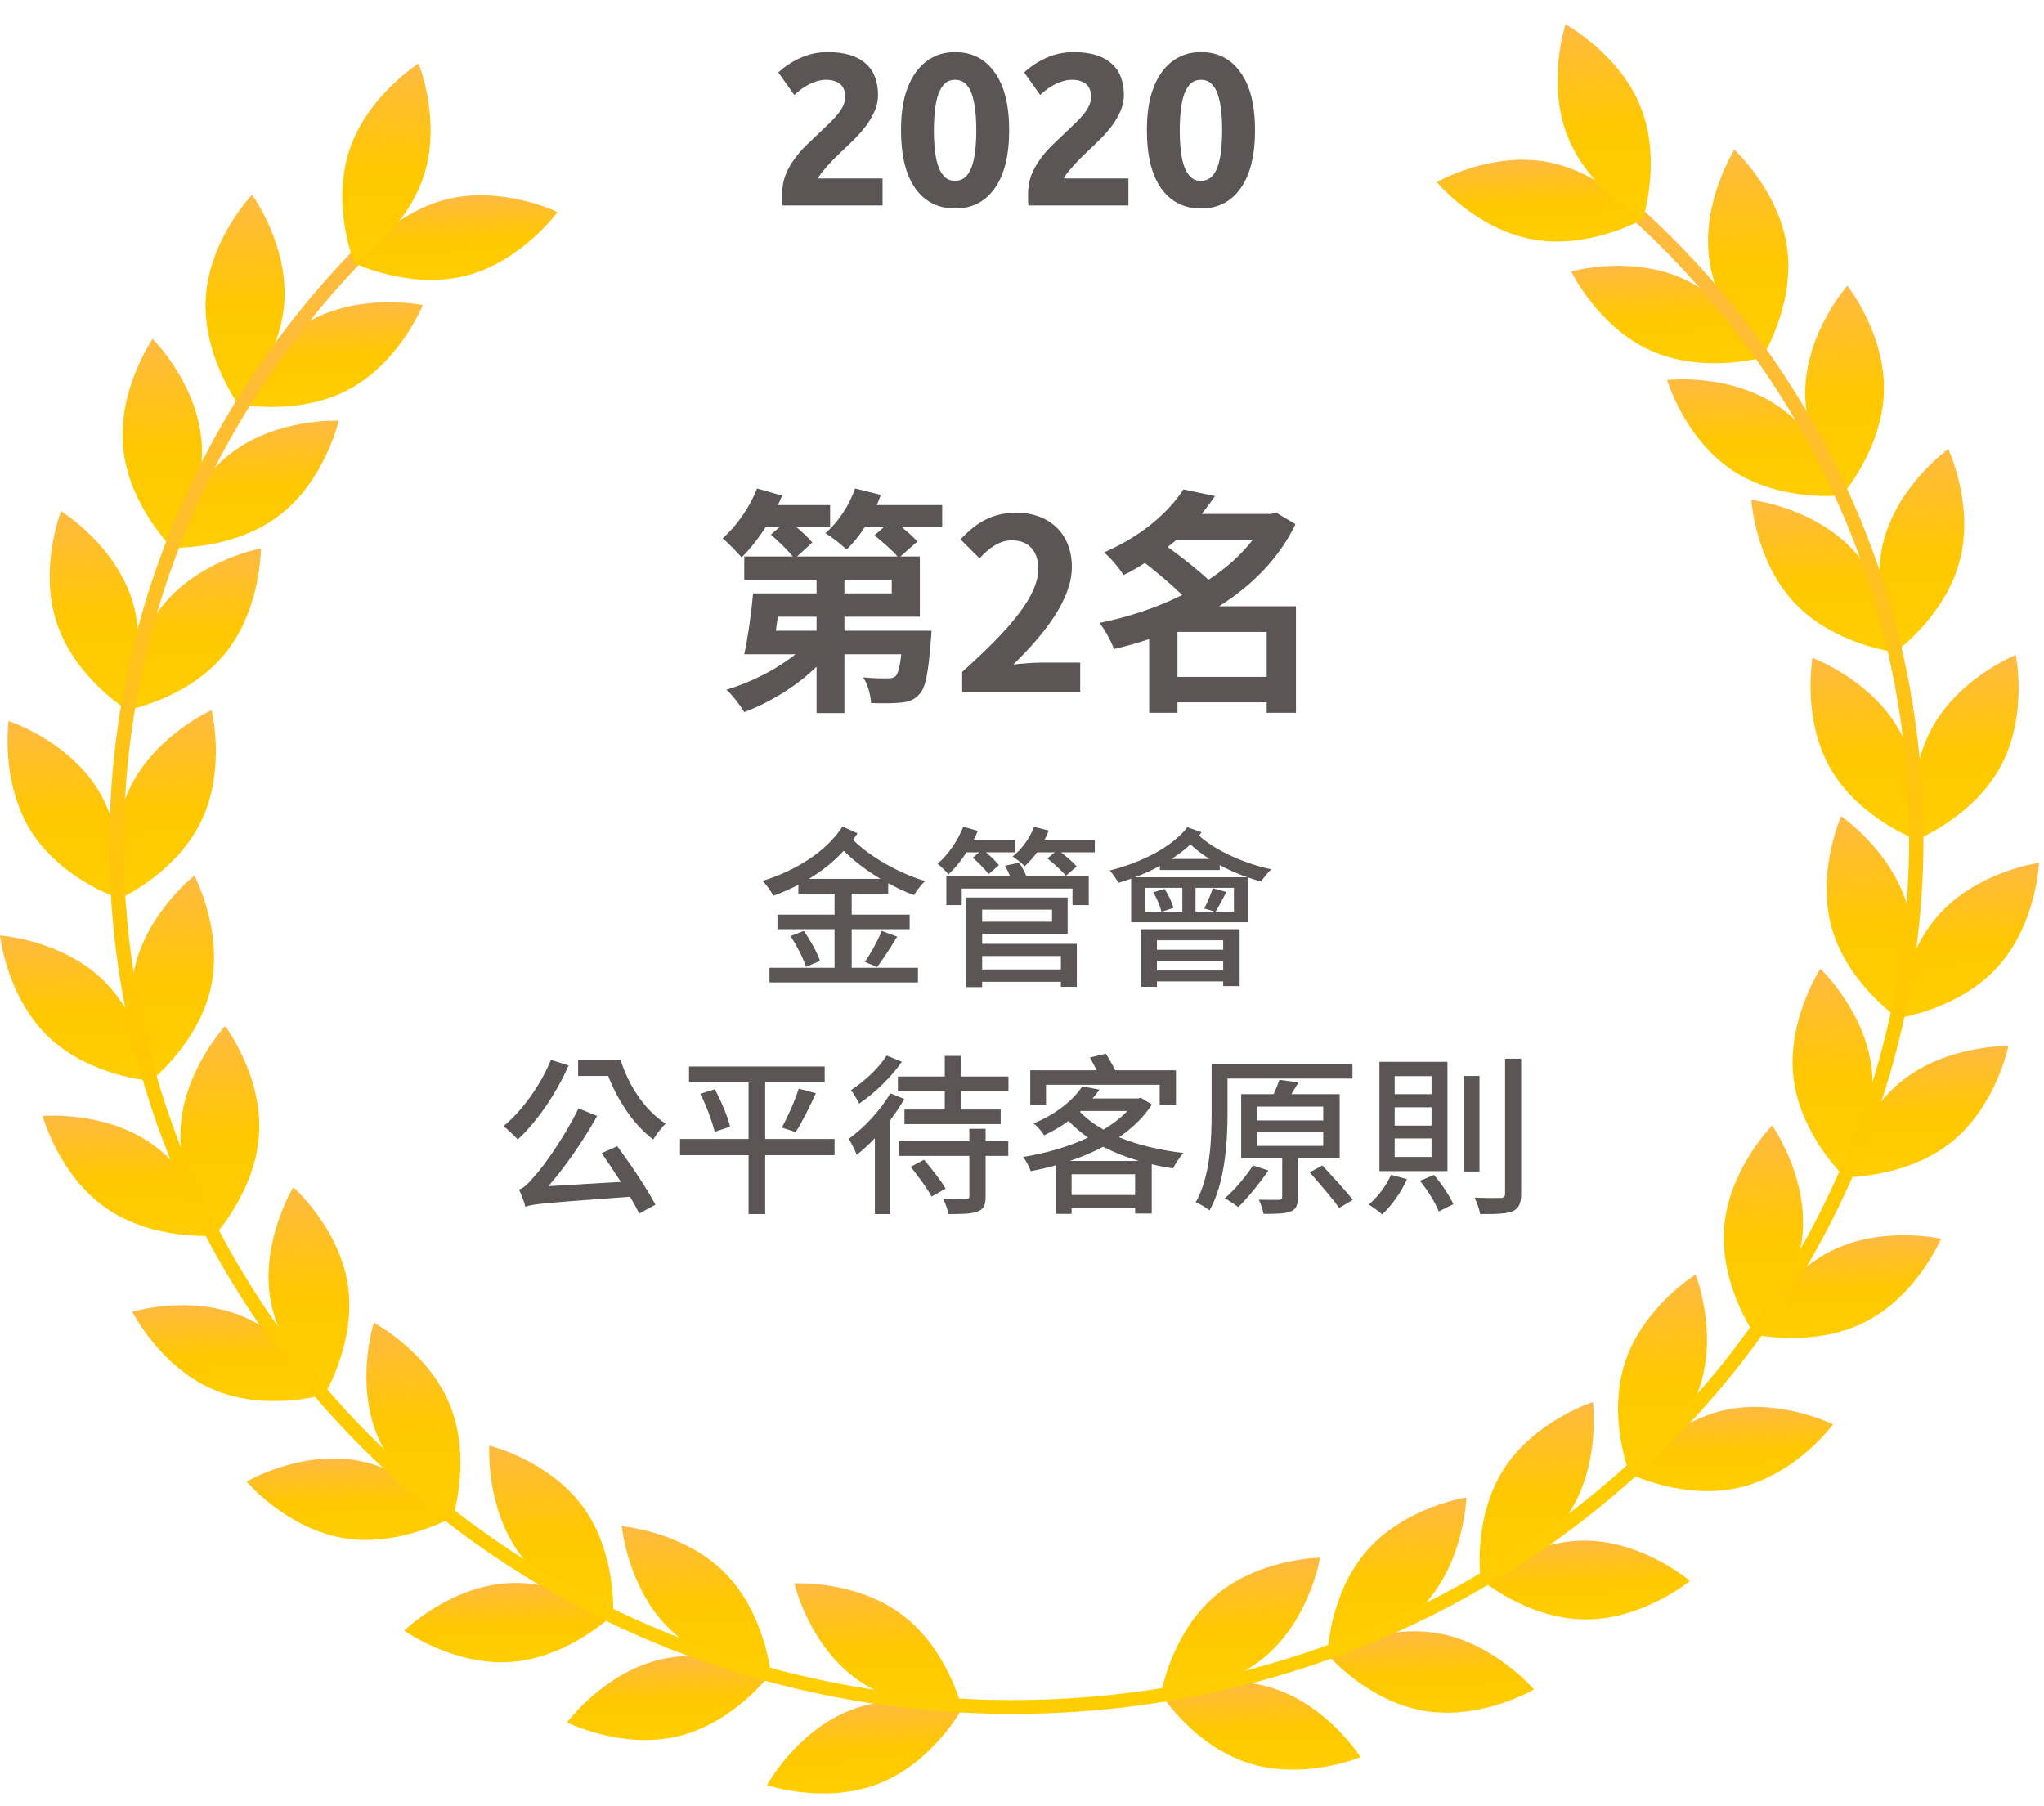 <svg width="189" height="167" viewBox="0 0 189 167" fill="none" xmlns="http://www.w3.org/2000/svg">
<path d="M83.378 149.288C87.662 152.488 88.958 158.006 88.958 158.006C88.958 158.006 83.308 158.331 79.025 155.13C74.74 151.93 73.444 146.416 73.444 146.416C73.444 146.416 79.092 146.087 83.378 149.288Z" fill="url(#paint0_linear)"/>
<path d="M78.617 158.147C83.596 156.195 88.958 158.005 88.958 158.005C88.958 158.005 86.243 162.979 81.261 164.934C76.281 166.886 70.919 165.077 70.919 165.077C70.919 165.077 73.634 160.101 78.617 158.147Z" fill="url(#paint1_linear)"/>
<path d="M66.936 145.349C70.74 149.11 71.265 154.752 71.265 154.752C71.265 154.752 65.625 154.297 61.822 150.536C58.019 146.776 57.493 141.132 57.493 141.132C57.493 141.132 63.133 141.587 66.936 145.349Z" fill="url(#paint2_linear)"/>
<path d="M61.003 153.468C66.204 152.221 71.265 154.752 71.265 154.752C71.265 154.752 67.893 159.307 62.691 160.554C57.49 161.803 52.43 159.271 52.43 159.271C52.43 159.271 55.802 154.716 61.003 153.468Z" fill="url(#paint3_linear)"/>
<path d="M53.901 139.329C57.06 143.646 56.686 149.302 56.686 149.302C56.686 149.302 51.191 147.96 48.031 143.642C44.871 139.325 45.243 133.669 45.243 133.669C45.243 133.669 50.741 135.011 53.901 139.329Z" fill="url(#paint4_linear)"/>
<path d="M46.76 146.408C52.092 146.001 56.687 149.303 56.687 149.303C56.687 149.303 52.638 153.266 47.306 153.674C41.973 154.082 37.378 150.78 37.378 150.78C37.378 150.78 41.427 146.816 46.76 146.408Z" fill="url(#paint5_linear)"/>
<path d="M41.595 129.905C43.613 134.861 41.882 140.26 41.882 140.26C41.882 140.26 36.876 137.62 34.858 132.663C32.839 127.705 34.57 122.308 34.57 122.308C34.57 122.308 39.576 124.947 41.595 129.905Z" fill="url(#paint6_linear)"/>
<path d="M32.954 135.036C38.224 135.937 41.882 140.259 41.882 140.259C41.882 140.259 36.994 143.121 31.723 142.221C26.452 141.32 22.797 136.998 22.797 136.998C22.797 136.998 27.684 134.136 32.954 135.036Z" fill="url(#paint7_linear)"/>
<path d="M32.163 118.82C32.962 124.114 30.01 128.954 30.01 128.954C30.01 128.954 25.766 125.21 24.969 119.915C24.17 114.62 27.121 109.781 27.121 109.781C27.121 109.781 31.366 113.525 32.163 118.82Z" fill="url(#paint8_linear)"/>
<path d="M22.561 121.776C27.471 123.893 30.01 128.955 30.01 128.955C30.01 128.955 24.59 130.587 19.679 128.47C14.771 126.355 12.23 121.292 12.23 121.292C12.23 121.292 17.652 119.66 22.561 121.776Z" fill="url(#paint9_linear)"/>
<path d="M23.962 104.742C23.692 110.091 19.84 114.248 19.84 114.248C19.84 114.248 16.425 109.732 16.695 104.383C16.964 99.033 20.815 94.877 20.815 94.877C20.815 94.877 24.231 99.392 23.962 104.742Z" fill="url(#paint10_linear)"/>
<path d="M13.967 105.727C18.358 108.779 19.84 114.248 19.84 114.248C19.84 114.248 14.205 114.768 9.814 111.716C5.424 108.663 3.941 103.195 3.941 103.195C3.941 103.195 9.577 102.676 13.967 105.727Z" fill="url(#paint11_linear)"/>
<path d="M19.521 91.203C18.41 96.443 13.95 99.939 13.95 99.939C13.95 99.939 11.293 94.937 12.404 89.697C13.517 84.458 17.974 80.962 17.974 80.962C17.974 80.962 20.632 85.963 19.521 91.203Z" fill="url(#paint12_linear)"/>
<path d="M9.498 90.593C13.351 94.303 13.95 99.939 13.95 99.939C13.95 99.939 8.305 99.559 4.452 95.849C0.6 92.139 0 86.503 0 86.503C0 86.503 5.646 86.882 9.498 90.593Z" fill="url(#paint13_linear)"/>
<path d="M18.585 75.979C16.239 80.794 11.066 83.101 11.066 83.101C11.066 83.101 9.701 77.603 12.047 72.788C14.395 67.973 19.566 65.665 19.566 65.665C19.566 65.665 20.933 71.165 18.585 75.979Z" fill="url(#paint14_linear)"/>
<path d="M9.015 72.95C11.851 77.486 11.066 83.1 11.066 83.1C11.066 83.1 5.684 81.359 2.847 76.823C0.009 72.286 0.794 66.672 0.794 66.672C0.794 66.672 6.177 68.413 9.015 72.95Z" fill="url(#paint15_linear)"/>
<path d="M20.749 60.506C17.338 64.635 11.771 65.662 11.771 65.662C11.771 65.662 11.735 59.994 15.146 55.865C18.557 51.737 24.124 50.711 24.124 50.711C24.124 50.711 24.162 56.378 20.749 60.506Z" fill="url(#paint16_linear)"/>
<path d="M12.158 55.309C13.85 60.387 11.771 65.662 11.771 65.662C11.771 65.662 6.948 62.701 5.256 57.622C3.564 52.544 5.643 47.27 5.643 47.27C5.643 47.27 10.466 50.23 12.158 55.309Z" fill="url(#paint17_linear)"/>
<path d="M25.805 47.674C21.545 50.916 15.893 50.644 15.893 50.644C15.893 50.644 17.147 45.116 21.407 41.874C25.666 38.632 31.319 38.904 31.319 38.904C31.319 38.904 30.064 44.433 25.805 47.674Z" fill="url(#paint18_linear)"/>
<path d="M18.624 40.652C19.116 45.984 15.893 50.645 15.893 50.645C15.893 50.645 11.871 46.662 11.38 41.33C10.888 35.997 14.112 31.335 14.112 31.335C14.112 31.335 18.133 35.319 18.624 40.652Z" fill="url(#paint19_linear)"/>
<path d="M32.269 36C27.552 38.527 22.014 37.363 22.014 37.363C22.014 37.363 24.126 32.103 28.843 29.576C33.562 27.049 39.097 28.212 39.097 28.212C39.097 28.212 36.986 33.473 32.269 36Z" fill="url(#paint20_linear)"/>
<path d="M26.291 27.926C25.934 33.27 22.014 37.362 22.014 37.362C22.014 37.362 18.675 32.791 19.031 27.447C19.389 22.102 23.308 18.009 23.308 18.009C23.308 18.009 26.649 22.581 26.291 27.926Z" fill="url(#paint21_linear)"/>
<path d="M112.342 147.58C108.276 151.066 107.347 156.657 107.347 156.657C107.347 156.657 113.006 156.598 117.069 153.114C121.134 149.629 122.064 144.037 122.064 144.037C122.064 144.037 116.406 144.095 112.342 147.58Z" fill="url(#paint22_linear)"/>
<path d="M117.676 156.096C112.578 154.487 107.347 156.657 107.347 156.657C107.347 156.657 110.383 161.437 115.481 163.047C120.579 164.656 125.809 162.486 125.809 162.486C125.809 162.486 122.774 157.705 117.676 156.096Z" fill="url(#paint23_linear)"/>
<path d="M126.448 143.32C122.9 147.332 122.746 152.998 122.746 152.998C122.746 152.998 128.345 152.16 131.891 148.148C135.438 144.137 135.591 138.47 135.591 138.47C135.591 138.47 129.995 139.308 126.448 143.32Z" fill="url(#paint24_linear)"/>
<path d="M132.901 151.017C127.63 150.127 122.747 152.997 122.747 152.997C122.747 152.997 126.412 157.311 131.683 158.202C136.956 159.094 141.838 156.223 141.838 156.223C141.838 156.223 138.174 151.907 132.901 151.017Z" fill="url(#paint25_linear)"/>
<path d="M139.02 135.885C136.152 140.407 136.896 146.026 136.896 146.026C136.896 146.026 142.29 144.31 145.16 139.787C148.029 135.266 147.286 129.648 147.286 129.648C147.286 129.648 141.89 131.362 139.02 135.885Z" fill="url(#paint26_linear)"/>
<path d="M146.611 142.461C141.264 142.418 136.896 146.026 136.896 146.026C136.896 146.026 141.196 149.705 146.544 149.748C151.891 149.792 156.259 146.183 156.259 146.183C156.259 146.183 151.958 142.505 146.611 142.461Z" fill="url(#paint27_linear)"/>
<path d="M150.276 125.914C148.587 130.998 150.671 136.266 150.671 136.266C150.671 136.266 155.491 133.291 157.18 128.208C158.868 123.123 156.784 117.856 156.784 117.856C156.784 117.856 151.964 120.831 150.276 125.914Z" fill="url(#paint28_linear)"/>
<path d="M159.235 130.447C154.036 131.705 150.672 136.266 150.672 136.266C150.672 136.266 155.735 138.789 160.935 137.531C166.135 136.274 169.5 131.713 169.5 131.713C169.5 131.713 164.435 129.19 159.235 130.447Z" fill="url(#paint29_linear)"/>
<path d="M159.428 113.435C158.981 118.773 162.243 123.402 162.243 123.402C162.243 123.402 166.231 119.376 166.68 114.039C167.127 108.701 163.866 104.072 163.866 104.072C163.866 104.072 159.878 108.099 159.428 113.435Z" fill="url(#paint30_linear)"/>
<path d="M169.203 115.731C164.444 118.177 162.243 123.402 162.243 123.402C162.243 123.402 167.76 124.66 172.519 122.214C177.28 119.768 179.479 114.545 179.479 114.545C179.479 114.545 173.962 113.286 169.203 115.731Z" fill="url(#paint31_linear)"/>
<path d="M165.836 99.639C166.456 104.958 170.573 108.844 170.573 108.844C170.573 108.844 173.683 104.104 173.063 98.787C172.442 93.467 168.325 89.581 168.325 89.581C168.325 89.581 165.216 94.32 165.836 99.639Z" fill="url(#paint32_linear)"/>
<path d="M175.872 99.942C171.692 103.286 170.572 108.843 170.572 108.843C170.572 108.843 176.229 108.977 180.41 105.632C184.589 102.289 185.709 96.731 185.709 96.731C185.709 96.731 180.052 96.597 175.872 99.942Z" fill="url(#paint33_linear)"/>
<path d="M169.375 85.804C170.828 90.957 175.507 94.141 175.507 94.141C175.507 94.141 177.831 88.969 176.378 83.816C174.923 78.664 170.245 75.48 170.245 75.48C170.245 75.48 167.922 80.651 169.375 85.804Z" fill="url(#paint34_linear)"/>
<path d="M179.335 84.512C175.735 88.476 175.506 94.14 175.506 94.14C175.506 94.14 181.115 93.376 184.715 89.411C188.314 85.447 188.543 79.784 188.543 79.784C188.543 79.784 182.934 80.548 179.335 84.512Z" fill="url(#paint35_linear)"/>
<path d="M169.252 71.059C171.911 75.703 177.222 77.653 177.222 77.653C177.222 77.653 178.225 72.074 175.565 67.43C172.906 62.785 167.594 60.836 167.594 60.836C167.594 60.836 166.593 66.416 169.252 71.059Z" fill="url(#paint36_linear)"/>
<path d="M178.603 67.386C176.071 72.105 177.222 77.653 177.222 77.653C177.222 77.653 182.479 75.55 185.011 70.83C187.544 66.11 186.393 60.562 186.393 60.562C186.393 60.562 181.136 62.666 178.603 67.386Z" fill="url(#paint37_linear)"/>
<path d="M165.948 55.764C169.623 59.651 175.244 60.296 175.244 60.296C175.244 60.296 174.909 54.638 171.234 50.751C167.56 46.865 161.938 46.219 161.938 46.219C161.938 46.219 162.273 51.878 165.948 55.764Z" fill="url(#paint38_linear)"/>
<path d="M174.178 49.993C172.824 55.175 175.244 60.296 175.244 60.296C175.244 60.296 179.862 57.013 181.216 51.83C182.57 46.649 180.149 41.528 180.149 41.528C180.149 41.528 175.532 44.809 174.178 49.993Z" fill="url(#paint39_linear)"/>
<path d="M160.223 43.515C164.686 46.46 170.307 45.804 170.307 45.804C170.307 45.804 168.694 40.374 164.23 37.428C159.767 34.483 154.146 35.139 154.146 35.139C154.146 35.139 155.759 40.571 160.223 43.515Z" fill="url(#paint40_linear)"/>
<path d="M166.925 36.018C166.785 41.371 170.307 45.804 170.307 45.804C170.307 45.804 174.058 41.555 174.198 36.201C174.338 30.846 170.815 26.415 170.815 26.415C170.815 26.415 167.064 30.664 166.925 36.018Z" fill="url(#paint41_linear)"/>
<path d="M152.609 32.405C157.482 34.606 162.931 33.067 162.931 33.067C162.931 33.067 160.478 27.962 155.605 25.762C150.731 23.562 145.284 25.101 145.284 25.101C145.284 25.101 147.736 30.206 152.609 32.405Z" fill="url(#paint42_linear)"/>
<path d="M158.043 23.943C158.751 29.25 162.931 33.067 162.931 33.067C162.931 33.067 165.963 28.278 165.254 22.971C164.547 17.662 160.367 13.846 160.367 13.846C160.367 13.846 157.335 18.635 158.043 23.943Z" fill="url(#paint43_linear)"/>
<path d="M148.215 16.206C148.006 16.443 147.766 16.678 147.485 16.912C147.404 16.98 147.321 17.027 147.237 17.087C164.475 31.039 175.718 51.699 176.487 75.045C177.926 118.769 142.088 155.602 96.597 157.153C51.106 158.704 12.927 124.395 11.488 80.671C10.753 58.36 19.729 37.846 34.737 22.895C34.292 22.779 33.843 22.619 33.389 22.408C18.376 37.564 9.42 58.242 10.16 80.716C11.622 125.143 50.416 160.005 96.639 158.429C142.861 156.853 179.276 119.426 177.814 75C177.035 51.334 165.661 30.383 148.215 16.206Z" fill="url(#paint44_linear)"/>
<path d="M43.04 25.505C37.852 26.809 32.764 24.334 32.764 24.334C32.764 24.334 36.086 19.743 41.273 18.437C46.461 17.132 51.549 19.608 51.549 19.608C51.549 19.608 48.227 24.2 43.04 25.505Z" fill="url(#paint45_linear)"/>
<path d="M39.197 16.217C37.556 21.316 32.764 24.334 32.764 24.334C32.764 24.334 30.632 19.087 32.272 13.987C33.914 8.888 38.707 5.87 38.707 5.87C38.707 5.87 40.838 11.117 39.197 16.217Z" fill="url(#paint46_linear)"/>
<path d="M141.726 22.14C146.988 23.088 151.902 20.272 151.902 20.272C151.902 20.272 148.284 15.917 143.023 14.968C137.762 14.019 132.847 16.836 132.847 16.836C132.847 16.836 136.465 21.191 141.726 22.14Z" fill="url(#paint47_linear)"/>
<path d="M144.949 12.611C146.923 17.587 151.902 20.272 151.902 20.272C151.902 20.272 153.683 14.891 151.712 9.915C149.738 4.939 144.757 2.254 144.757 2.254C144.757 2.254 142.975 7.635 144.949 12.611Z" fill="url(#paint48_linear)"/>
<path d="M82.457 54.87H78.079V53.616H82.457V54.87ZM75.504 58.324H71.743C71.808 57.906 71.853 57.466 71.918 57.026H75.504V58.324ZM87.121 46.708H81.07C81.203 46.4 81.335 46.07 81.445 45.762L79.069 45.168C78.519 46.73 77.528 48.27 76.319 49.304C76.891 49.634 77.837 50.382 78.276 50.822C78.871 50.25 79.465 49.524 79.993 48.688H81.796L80.85 49.502C81.555 50.074 82.501 50.866 82.984 51.46H73.701L75.109 50.162C74.778 49.766 74.207 49.216 73.612 48.71H76.758V46.708H71.918C72.073 46.422 72.204 46.114 72.314 45.828L70.004 45.168C69.323 46.906 68.112 48.644 66.814 49.788C67.32 50.184 68.201 51.108 68.575 51.548C69.323 50.8 70.115 49.81 70.819 48.71H72.117L71.281 49.436C71.963 50.03 72.82 50.844 73.305 51.46H68.817V53.616H75.504V54.87H69.63C69.477 56.718 69.147 59.006 68.817 60.502H73.546C71.831 61.888 69.454 63.098 67.166 63.78C67.716 64.264 68.442 65.21 68.817 65.848C71.215 64.946 73.656 63.45 75.504 61.646V65.936H78.079V60.502H83.337C83.204 61.712 83.028 62.306 82.808 62.526C82.611 62.702 82.391 62.724 82.061 62.724C81.665 62.746 80.74 62.724 79.817 62.636C80.234 63.274 80.499 64.242 80.543 65.012C81.686 65.056 82.721 65.034 83.337 64.968C84.019 64.902 84.546 64.726 85.008 64.198C85.581 63.626 85.844 62.196 86.064 59.27C86.109 58.962 86.13 58.324 86.13 58.324H78.079V57.026H85.052V51.46H83.249L84.832 50.074C84.481 49.678 83.886 49.15 83.314 48.688H87.121V46.708ZM88.969 64H99.88V61.272H96.338C95.591 61.272 94.513 61.36 93.698 61.448C96.668 58.544 99.111 55.376 99.111 52.428C99.111 49.392 97.064 47.412 93.984 47.412C91.763 47.412 90.311 48.292 88.814 49.876L90.575 51.636C91.388 50.734 92.379 49.964 93.567 49.964C95.106 49.964 96.008 50.954 96.008 52.604C96.008 55.112 93.391 58.17 88.969 62.13V64ZM108.876 62.592V58.434H117.126V62.592H108.876ZM115.85 49.898C114.772 51.306 113.364 52.56 111.736 53.616C110.768 52.692 109.25 51.504 107.974 50.58C108.26 50.36 108.524 50.14 108.81 49.898H115.85ZM119.832 56.058H112.726C115.762 54.144 118.27 51.636 119.788 48.468L117.984 47.39L117.544 47.522H111.12C111.56 46.972 111.956 46.422 112.352 45.872L109.426 45.256C108.084 47.324 105.664 49.524 102.078 51.086C102.672 51.548 103.486 52.538 103.882 53.176C104.586 52.846 105.246 52.45 105.862 52.054C107.05 52.978 108.37 54.1 109.316 55.024C106.962 56.19 104.322 57.07 101.66 57.598C102.144 58.192 102.76 59.314 103.002 60.018C104.102 59.754 105.18 59.468 106.258 59.094V65.914H108.876V64.946H117.126V65.914H119.832V56.058Z" fill="#5B5555"/>
<path d="M81.186 8.78C81.186 9.287 81.086 9.773 80.886 10.24C80.686 10.707 80.426 11.16 80.106 11.6C79.786 12.027 79.426 12.44 79.026 12.84C78.626 13.24 78.232 13.62 77.846 13.98C77.646 14.167 77.426 14.38 77.186 14.62C76.959 14.847 76.739 15.08 76.526 15.32C76.312 15.56 76.119 15.787 75.946 16C75.786 16.2 75.686 16.367 75.646 16.5H81.606V19H72.366C72.339 18.853 72.326 18.667 72.326 18.44C72.326 18.213 72.326 18.053 72.326 17.96C72.326 17.32 72.426 16.733 72.626 16.2C72.839 15.667 73.112 15.173 73.446 14.72C73.779 14.253 74.152 13.82 74.566 13.42C74.992 13.02 75.412 12.62 75.826 12.22C76.146 11.913 76.446 11.627 76.726 11.36C77.006 11.08 77.252 10.813 77.466 10.56C77.679 10.293 77.846 10.033 77.966 9.78C78.086 9.513 78.146 9.247 78.146 8.98C78.146 8.393 77.979 7.98 77.646 7.74C77.312 7.5 76.899 7.38 76.406 7.38C76.046 7.38 75.706 7.44 75.386 7.56C75.079 7.667 74.792 7.8 74.526 7.96C74.272 8.107 74.052 8.26 73.866 8.42C73.679 8.567 73.539 8.687 73.446 8.78L71.966 6.7C72.552 6.153 73.232 5.707 74.006 5.36C74.792 5 75.632 4.82 76.526 4.82C77.339 4.82 78.039 4.913 78.626 5.1C79.212 5.287 79.692 5.553 80.066 5.9C80.452 6.233 80.732 6.647 80.906 7.14C81.092 7.62 81.186 8.167 81.186 8.78ZM93.313 12.04C93.313 14.373 92.866 16.167 91.973 17.42C91.093 18.66 89.873 19.28 88.313 19.28C86.753 19.28 85.526 18.66 84.633 17.42C83.753 16.167 83.313 14.373 83.313 12.04C83.313 10.88 83.426 9.853 83.653 8.96C83.893 8.067 84.233 7.313 84.673 6.7C85.113 6.087 85.639 5.62 86.253 5.3C86.866 4.98 87.553 4.82 88.313 4.82C89.873 4.82 91.093 5.447 91.973 6.7C92.866 7.94 93.313 9.72 93.313 12.04ZM90.273 12.04C90.273 11.347 90.24 10.72 90.173 10.16C90.106 9.587 89.999 9.093 89.853 8.68C89.706 8.267 89.506 7.947 89.253 7.72C88.999 7.493 88.686 7.38 88.313 7.38C87.939 7.38 87.626 7.493 87.373 7.72C87.133 7.947 86.933 8.267 86.773 8.68C86.626 9.093 86.519 9.587 86.453 10.16C86.386 10.72 86.353 11.347 86.353 12.04C86.353 12.733 86.386 13.367 86.453 13.94C86.519 14.513 86.626 15.007 86.773 15.42C86.933 15.833 87.133 16.153 87.373 16.38C87.626 16.607 87.939 16.72 88.313 16.72C88.686 16.72 88.999 16.607 89.253 16.38C89.506 16.153 89.706 15.833 89.853 15.42C89.999 15.007 90.106 14.513 90.173 13.94C90.24 13.367 90.273 12.733 90.273 12.04ZM103.92 8.78C103.92 9.287 103.82 9.773 103.62 10.24C103.42 10.707 103.16 11.16 102.84 11.6C102.52 12.027 102.16 12.44 101.76 12.84C101.36 13.24 100.967 13.62 100.58 13.98C100.38 14.167 100.16 14.38 99.92 14.62C99.693 14.847 99.473 15.08 99.26 15.32C99.047 15.56 98.853 15.787 98.68 16C98.52 16.2 98.42 16.367 98.38 16.5H104.34V19H95.1C95.073 18.853 95.06 18.667 95.06 18.44C95.06 18.213 95.06 18.053 95.06 17.96C95.06 17.32 95.16 16.733 95.36 16.2C95.573 15.667 95.847 15.173 96.18 14.72C96.513 14.253 96.887 13.82 97.3 13.42C97.727 13.02 98.147 12.62 98.56 12.22C98.88 11.913 99.18 11.627 99.46 11.36C99.74 11.08 99.987 10.813 100.2 10.56C100.413 10.293 100.58 10.033 100.7 9.78C100.82 9.513 100.88 9.247 100.88 8.98C100.88 8.393 100.713 7.98 100.38 7.74C100.047 7.5 99.633 7.38 99.14 7.38C98.78 7.38 98.44 7.44 98.12 7.56C97.813 7.667 97.527 7.8 97.26 7.96C97.007 8.107 96.787 8.26 96.6 8.42C96.413 8.567 96.273 8.687 96.18 8.78L94.7 6.7C95.287 6.153 95.967 5.707 96.74 5.36C97.527 5 98.367 4.82 99.26 4.82C100.073 4.82 100.773 4.913 101.36 5.1C101.947 5.287 102.427 5.553 102.8 5.9C103.187 6.233 103.467 6.647 103.64 7.14C103.827 7.62 103.92 8.167 103.92 8.78ZM116.047 12.04C116.047 14.373 115.601 16.167 114.707 17.42C113.827 18.66 112.607 19.28 111.047 19.28C109.487 19.28 108.261 18.66 107.367 17.42C106.487 16.167 106.047 14.373 106.047 12.04C106.047 10.88 106.161 9.853 106.387 8.96C106.627 8.067 106.967 7.313 107.407 6.7C107.847 6.087 108.374 5.62 108.987 5.3C109.601 4.98 110.287 4.82 111.047 4.82C112.607 4.82 113.827 5.447 114.707 6.7C115.601 7.94 116.047 9.72 116.047 12.04ZM113.007 12.04C113.007 11.347 112.974 10.72 112.907 10.16C112.841 9.587 112.734 9.093 112.587 8.68C112.441 8.267 112.241 7.947 111.987 7.72C111.734 7.493 111.421 7.38 111.047 7.38C110.674 7.38 110.361 7.493 110.107 7.72C109.867 7.947 109.667 8.267 109.507 8.68C109.361 9.093 109.254 9.587 109.187 10.16C109.121 10.72 109.087 11.347 109.087 12.04C109.087 12.733 109.121 13.367 109.187 13.94C109.254 14.513 109.361 15.007 109.507 15.42C109.667 15.833 109.867 16.153 110.107 16.38C110.361 16.607 110.674 16.72 111.047 16.72C111.421 16.72 111.734 16.607 111.987 16.38C112.241 16.153 112.441 15.833 112.587 15.42C112.734 15.007 112.841 14.513 112.907 13.94C112.974 13.367 113.007 12.733 113.007 12.04Z" fill="#5B5555"/>
<path d="M74.8 81.264C76 80.544 77.088 79.68 78.016 78.672C78.976 79.632 80.16 80.512 81.408 81.264H74.8ZM82.128 82.64V81.664C82.928 82.112 83.728 82.48 84.512 82.768C84.736 82.368 85.2 81.776 85.536 81.472C83.136 80.752 80.448 79.232 78.88 77.664C79.024 77.472 79.152 77.264 79.296 77.056L77.904 76.432C76.384 78.784 73.488 80.544 70.512 81.456C70.88 81.824 71.296 82.4 71.504 82.832C72.304 82.544 73.072 82.208 73.824 81.808V82.64H77.168V84.576H71.888V85.92H77.168V89.488H71.152V90.848H84.88V89.488H78.752V85.92H84.112V84.576H78.752V82.64H82.128ZM81.104 89.424C81.648 88.704 82.352 87.616 82.96 86.608L81.52 86.08C81.184 86.96 80.512 88.176 79.968 88.944L81.104 89.424ZM73.104 86.56C73.68 87.456 74.304 88.656 74.528 89.408L75.824 88.848C75.568 88.096 74.928 86.928 74.32 86.08L73.104 86.56ZM90.544 78.816L89.952 79.312C90.464 79.76 91.12 80.416 91.408 80.832L92.368 80C92.096 79.664 91.632 79.2 91.168 78.816H93.856V77.648H90.032C90.176 77.376 90.304 77.104 90.416 76.832L89.072 76.448C88.56 77.744 87.664 79.04 86.704 79.872C86.992 80.112 87.504 80.608 87.712 80.848C88.272 80.304 88.864 79.616 89.36 78.816H90.544ZM98.096 88.4V89.648H90.816V88.4H98.096ZM97.28 84.112V85.232H90.816V84.112H97.28ZM90.816 86.336H98.72V82.992H89.312V91.28H90.816V90.784H98.096V91.248H99.568V87.28H90.816V86.336ZM92.928 80.048C93.088 80.336 93.248 80.672 93.392 80.992H87.504V83.696H88.928V82.16H99.168V83.696H100.672V80.992H94.896C94.736 80.608 94.496 80.144 94.24 79.776L92.928 80.048ZM96.592 77.648C96.736 77.36 96.864 77.088 96.976 76.8L95.616 76.464C95.216 77.52 94.48 78.528 93.632 79.2C93.968 79.408 94.512 79.856 94.752 80.096C95.136 79.744 95.536 79.312 95.888 78.816H97.536L96.848 79.376C97.44 79.856 98.208 80.544 98.56 80.976L99.552 80.128C99.248 79.744 98.64 79.232 98.096 78.816H101.232V77.648H96.592ZM113.104 86.944V87.824H106.976V86.944H113.104ZM106.976 89.744V88.848H113.104V89.744H106.976ZM105.504 91.248H106.976V90.752H113.104V91.184H114.624V85.92H105.504V91.248ZM104.928 81.12C105.728 80.816 106.512 80.48 107.248 80.064V80.448H112.784V79.984C113.6 80.448 114.48 80.816 115.344 81.12H104.928ZM114.096 84.304H112.4C112.688 83.84 113.04 83.168 113.392 82.48L112.144 82.128C111.968 82.672 111.632 83.488 111.344 84L112.336 84.304H110.544V82.096H114.096V84.304ZM106.64 82.512C106.976 83.072 107.28 83.808 107.392 84.304H105.856V82.096H109.328V84.304H107.44L108.496 83.952C108.384 83.472 108.032 82.736 107.68 82.192L106.64 82.512ZM108.336 79.424C108.96 79.024 109.568 78.56 110.08 78.08C110.592 78.56 111.184 79.024 111.84 79.424H108.336ZM109.792 76.496C108.336 78.368 105.504 79.76 102.608 80.496C102.864 80.752 103.28 81.36 103.408 81.632C103.808 81.52 104.192 81.392 104.592 81.248V85.28H115.408V81.136C115.808 81.28 116.224 81.408 116.608 81.52C116.832 81.168 117.248 80.64 117.552 80.384C115.056 79.856 112.352 78.64 110.864 77.264C110.96 77.168 111.024 77.056 111.104 76.96L109.792 76.496ZM50.944 98.008C49.968 100.36 48.304 102.696 46.56 104.136C46.944 104.44 47.616 105.064 47.872 105.368C49.632 103.752 51.44 101.128 52.576 98.52L50.944 98.008ZM55.632 106.632C56.192 107.432 56.816 108.36 57.408 109.288L50.704 109.688C52.304 107.848 53.904 105.528 55.216 103.192L53.488 102.488C52.208 105.16 50.176 107.944 49.52 108.648C48.896 109.384 48.464 109.864 47.984 109.992C48.208 110.424 48.512 111.256 48.576 111.592C49.28 111.32 50.24 111.256 58.256 110.664C58.608 111.24 58.88 111.752 59.104 112.216L60.608 111.4C59.856 109.96 58.352 107.72 57.072 105.992L55.632 106.632ZM53.456 97.976V99.496H56.24C57.12 101.768 58.592 104.008 60.4 105.368C60.672 104.904 61.2 104.232 61.552 103.896C59.648 102.712 58.112 100.376 57.376 97.976H53.456ZM77.168 105.32H70.752V100.072H76.256V98.616H63.712V100.072H69.216V105.32H62.88V106.824H69.216V112.264H70.752V106.824H77.168V105.32ZM64.752 101.144C65.328 102.264 65.872 103.752 66.08 104.664L67.504 104.184C67.296 103.256 66.688 101.832 66.096 100.728L64.752 101.144ZM73.568 104.68C74.16 103.784 74.864 102.344 75.44 101.096L73.856 100.664C73.504 101.784 72.832 103.304 72.288 104.264L73.568 104.68ZM81.984 97.608C81.312 98.712 79.92 100.008 78.688 100.808C78.928 101.112 79.28 101.704 79.44 102.056C80.864 101.096 82.416 99.592 83.392 98.184L81.984 97.608ZM82.32 101.096C81.408 102.696 79.888 104.296 78.48 105.304C78.72 105.672 79.104 106.472 79.216 106.792C79.76 106.36 80.352 105.832 80.896 105.24V112.264H82.32V103.576C82.8 102.936 83.248 102.264 83.616 101.624L82.32 101.096ZM84.208 107.896C84.896 108.744 85.76 109.928 86.144 110.648L87.44 109.912C87.024 109.192 86.128 108.056 85.44 107.24L84.208 107.896ZM91.136 104.376H89.632V105.528H83.088V106.888H89.632V110.6C89.632 110.824 89.552 110.888 89.28 110.888C89.024 110.904 88.112 110.904 87.216 110.872C87.408 111.256 87.632 111.864 87.696 112.264C88.96 112.264 89.824 112.248 90.4 112.024C90.976 111.816 91.136 111.416 91.136 110.632V106.888H93.232V105.528H91.136V104.376ZM88.88 99.544V97.64H87.36V99.544H83.024V100.904H87.36V102.6H83.632V103.944H92.528V102.6H88.88V100.904H93.248V99.544H88.88ZM96.72 100.312H107.232V102.152H108.736V98.968H103.12C102.88 98.472 102.528 97.88 102.256 97.432L100.784 97.784C100.976 98.152 101.2 98.568 101.408 98.968H95.264V102.152H96.72V100.312ZM98.928 107.352C100.016 106.984 101.04 106.552 102 106.04C103.024 106.568 104.112 107 105.312 107.352H98.928ZM99.088 110.504V108.584H104.96V110.504H99.088ZM99.952 102.728H104.24C103.648 103.368 102.896 103.928 102.032 104.456C101.168 103.96 100.432 103.416 99.856 102.808L99.952 102.728ZM105.488 101.512L105.248 101.576H101.024C101.248 101.304 101.472 101.048 101.664 100.76L100.08 100.456C99.28 101.656 97.76 102.984 95.568 103.88C95.888 104.12 96.352 104.648 96.544 104.984C97.392 104.584 98.144 104.136 98.8 103.656C99.344 104.216 99.952 104.728 100.608 105.192C98.784 106.056 96.656 106.648 94.608 106.984C94.864 107.32 95.184 107.912 95.312 108.296C96.08 108.152 96.864 107.976 97.632 107.752V112.248H99.088V111.736H104.96V112.216H106.496V107.656C107.136 107.816 107.792 107.944 108.464 108.04C108.672 107.624 109.104 106.968 109.424 106.616C107.248 106.36 105.216 105.88 103.472 105.16C104.704 104.312 105.76 103.304 106.512 102.136L105.488 101.512ZM113.504 99.736H125.056V98.376H112.032V102.92C112.032 105.352 111.92 108.792 110.56 111.176C110.912 111.304 111.568 111.688 111.84 111.928C113.28 109.384 113.504 105.528 113.504 102.92V99.736ZM115.856 107.768C115.184 108.824 114.176 110.008 113.248 110.808C113.616 111 114.208 111.384 114.496 111.624C115.376 110.76 116.48 109.416 117.28 108.232L115.856 107.768ZM116.224 104.68H122.352V105.96H116.224V104.68ZM116.224 102.328H122.352V103.608H116.224V102.328ZM123.872 107.112V101.176H119.408C119.632 100.824 119.84 100.456 120.064 100.088L118.304 99.848C118.176 100.232 117.984 100.712 117.76 101.176H114.768V107.112H118.56V110.68C118.56 110.872 118.496 110.936 118.256 110.952C118.032 110.952 117.232 110.952 116.4 110.936C116.576 111.304 116.768 111.848 116.832 112.248C118.016 112.248 118.816 112.232 119.344 112.024C119.872 111.816 120 111.432 120 110.712V107.112H123.872ZM121.104 108.408C122 109.432 123.248 110.856 123.824 111.704L125.088 110.952C124.448 110.12 123.184 108.76 122.272 107.768L121.104 108.408ZM135.36 99.496V108.328H136.8V99.496H135.36ZM139.168 97.896V110.376C139.168 110.664 139.056 110.76 138.752 110.776C138.432 110.776 137.44 110.792 136.336 110.744C136.576 111.176 136.8 111.864 136.864 112.264C138.32 112.28 139.28 112.232 139.872 112.008C140.432 111.736 140.656 111.304 140.656 110.376V97.896H139.168ZM128.624 108.632C128.176 109.656 127.392 110.696 126.56 111.384C126.912 111.592 127.52 112.04 127.808 112.296C128.656 111.496 129.568 110.264 130.096 109.032L128.624 108.632ZM131.296 109.192C132 110.04 132.736 111.24 133.04 112.024L134.384 111.352C134.048 110.584 133.312 109.48 132.592 108.648L131.296 109.192ZM128.96 102.392H132.368V104.088H128.96V102.392ZM128.96 105.272H132.368V106.984H128.96V105.272ZM128.96 99.512H132.368V101.176H128.96V99.512ZM127.552 98.184V108.296H133.84V98.184H127.552Z" fill="#5B5555"/>
<defs>
<linearGradient id="paint0_linear" x1="81.001" y1="146.157" x2="81.414" y2="158.263" gradientUnits="userSpaceOnUse">
<stop stop-color="#FFBA42"/>
<stop offset="0.526" stop-color="#FFC800"/>
<stop offset="1" stop-color="#FFCE00"/>
</linearGradient>
<linearGradient id="paint1_linear" x1="79.801" y1="157.366" x2="80.086" y2="165.715" gradientUnits="userSpaceOnUse">
<stop stop-color="#FFBA42"/>
<stop offset="0.526" stop-color="#FFC800"/>
<stop offset="1" stop-color="#FFCE00"/>
</linearGradient>
<linearGradient id="paint2_linear" x1="64.147" y1="140.905" x2="64.627" y2="154.979" gradientUnits="userSpaceOnUse">
<stop stop-color="#FFBA42"/>
<stop offset="0.526" stop-color="#FFC800"/>
<stop offset="1" stop-color="#FFCE00"/>
</linearGradient>
<linearGradient id="paint3_linear" x1="61.722" y1="153.193" x2="61.982" y2="160.83" gradientUnits="userSpaceOnUse">
<stop stop-color="#FFBA42"/>
<stop offset="0.526" stop-color="#FFC800"/>
<stop offset="1" stop-color="#FFCE00"/>
</linearGradient>
<linearGradient id="paint4_linear" x1="50.701" y1="133.482" x2="51.247" y2="149.488" gradientUnits="userSpaceOnUse">
<stop stop-color="#FFBA42"/>
<stop offset="0.526" stop-color="#FFC800"/>
<stop offset="1" stop-color="#FFCE00"/>
</linearGradient>
<linearGradient id="paint5_linear" x1="46.912" y1="146.393" x2="47.161" y2="153.69" gradientUnits="userSpaceOnUse">
<stop stop-color="#FFBA42"/>
<stop offset="0.526" stop-color="#FFC800"/>
<stop offset="1" stop-color="#FFCE00"/>
</linearGradient>
<linearGradient id="paint6_linear" x1="37.927" y1="122.194" x2="38.547" y2="140.374" gradientUnits="userSpaceOnUse">
<stop stop-color="#FFBA42"/>
<stop offset="0.526" stop-color="#FFC800"/>
<stop offset="1" stop-color="#FFCE00"/>
</linearGradient>
<linearGradient id="paint7_linear" x1="32.214" y1="134.806" x2="32.474" y2="142.451" gradientUnits="userSpaceOnUse">
<stop stop-color="#FFBA42"/>
<stop offset="0.526" stop-color="#FFC800"/>
<stop offset="1" stop-color="#FFCE00"/>
</linearGradient>
<linearGradient id="paint8_linear" x1="28.249" y1="109.742" x2="28.905" y2="128.992" gradientUnits="userSpaceOnUse">
<stop stop-color="#FFBA42"/>
<stop offset="0.526" stop-color="#FFC800"/>
<stop offset="1" stop-color="#FFCE00"/>
</linearGradient>
<linearGradient id="paint9_linear" x1="20.969" y1="120.542" x2="21.282" y2="129.705" gradientUnits="userSpaceOnUse">
<stop stop-color="#FFBA42"/>
<stop offset="0.526" stop-color="#FFC800"/>
<stop offset="1" stop-color="#FFCE00"/>
</linearGradient>
<linearGradient id="paint10_linear" x1="20.01" y1="94.904" x2="20.669" y2="114.22" gradientUnits="userSpaceOnUse">
<stop stop-color="#FFBA42"/>
<stop offset="0.526" stop-color="#FFC800"/>
<stop offset="1" stop-color="#FFCE00"/>
</linearGradient>
<linearGradient id="paint11_linear" x1="11.7" y1="102.921" x2="12.095" y2="114.521" gradientUnits="userSpaceOnUse">
<stop stop-color="#FFBA42"/>
<stop offset="0.526" stop-color="#FFC800"/>
<stop offset="1" stop-color="#FFCE00"/>
</linearGradient>
<linearGradient id="paint12_linear" x1="15.653" y1="81.041" x2="16.294" y2="99.859" gradientUnits="userSpaceOnUse">
<stop stop-color="#FFBA42"/>
<stop offset="0.526" stop-color="#FFC800"/>
<stop offset="1" stop-color="#FFCE00"/>
</linearGradient>
<linearGradient id="paint13_linear" x1="6.746" y1="86.273" x2="7.22" y2="100.168" gradientUnits="userSpaceOnUse">
<stop stop-color="#FFBA42"/>
<stop offset="0.526" stop-color="#FFC800"/>
<stop offset="1" stop-color="#FFCE00"/>
</linearGradient>
<linearGradient id="paint14_linear" x1="15.034" y1="65.819" x2="15.618" y2="82.946" gradientUnits="userSpaceOnUse">
<stop stop-color="#FFBA42"/>
<stop offset="0.526" stop-color="#FFC800"/>
<stop offset="1" stop-color="#FFCE00"/>
</linearGradient>
<linearGradient id="paint15_linear" x1="5.654" y1="66.506" x2="6.226" y2="83.265" gradientUnits="userSpaceOnUse">
<stop stop-color="#FFBA42"/>
<stop offset="0.526" stop-color="#FFC800"/>
<stop offset="1" stop-color="#FFCE00"/>
</linearGradient>
<linearGradient id="paint16_linear" x1="17.708" y1="50.929" x2="18.203" y2="65.442" gradientUnits="userSpaceOnUse">
<stop stop-color="#FFBA42"/>
<stop offset="0.526" stop-color="#FFC800"/>
<stop offset="1" stop-color="#FFCE00"/>
</linearGradient>
<linearGradient id="paint17_linear" x1="8.401" y1="47.176" x2="9.035" y2="65.755" gradientUnits="userSpaceOnUse">
<stop stop-color="#FFBA42"/>
<stop offset="0.526" stop-color="#FFC800"/>
<stop offset="1" stop-color="#FFCE00"/>
</linearGradient>
<linearGradient id="paint18_linear" x1="23.421" y1="39.148" x2="23.805" y2="50.399" gradientUnits="userSpaceOnUse">
<stop stop-color="#FFBA42"/>
<stop offset="0.526" stop-color="#FFC800"/>
<stop offset="1" stop-color="#FFCE00"/>
</linearGradient>
<linearGradient id="paint19_linear" x1="14.684" y1="31.316" x2="15.343" y2="50.664" gradientUnits="userSpaceOnUse">
<stop stop-color="#FFBA42"/>
<stop offset="0.526" stop-color="#FFC800"/>
<stop offset="1" stop-color="#FFCE00"/>
</linearGradient>
<linearGradient id="paint20_linear" x1="30.402" y1="28.124" x2="30.72" y2="37.451" gradientUnits="userSpaceOnUse">
<stop stop-color="#FFBA42"/>
<stop offset="0.526" stop-color="#FFC800"/>
<stop offset="1" stop-color="#FFCE00"/>
</linearGradient>
<linearGradient id="paint21_linear" x1="22.344" y1="18.042" x2="23.001" y2="37.329" gradientUnits="userSpaceOnUse">
<stop stop-color="#FFBA42"/>
<stop offset="0.526" stop-color="#FFC800"/>
<stop offset="1" stop-color="#FFCE00"/>
</linearGradient>
<linearGradient id="paint22_linear" x1="114.507" y1="144.294" x2="114.919" y2="156.4" gradientUnits="userSpaceOnUse">
<stop stop-color="#FFBA42"/>
<stop offset="0.526" stop-color="#FFC800"/>
<stop offset="1" stop-color="#FFCE00"/>
</linearGradient>
<linearGradient id="paint23_linear" x1="116.441" y1="155.396" x2="116.725" y2="163.746" gradientUnits="userSpaceOnUse">
<stop stop-color="#FFBA42"/>
<stop offset="0.526" stop-color="#FFC800"/>
<stop offset="1" stop-color="#FFCE00"/>
</linearGradient>
<linearGradient id="paint24_linear" x1="128.937" y1="138.697" x2="129.417" y2="152.77" gradientUnits="userSpaceOnUse">
<stop stop-color="#FFBA42"/>
<stop offset="0.526" stop-color="#FFC800"/>
<stop offset="1" stop-color="#FFCE00"/>
</linearGradient>
<linearGradient id="paint25_linear" x1="132.167" y1="150.791" x2="132.427" y2="158.428" gradientUnits="userSpaceOnUse">
<stop stop-color="#FFBA42"/>
<stop offset="0.526" stop-color="#FFC800"/>
<stop offset="1" stop-color="#FFCE00"/>
</linearGradient>
<linearGradient id="paint26_linear" x1="141.827" y1="129.834" x2="142.373" y2="145.839" gradientUnits="userSpaceOnUse">
<stop stop-color="#FFBA42"/>
<stop offset="0.526" stop-color="#FFC800"/>
<stop offset="1" stop-color="#FFCE00"/>
</linearGradient>
<linearGradient id="paint27_linear" x1="146.457" y1="142.456" x2="146.706" y2="149.753" gradientUnits="userSpaceOnUse">
<stop stop-color="#FFBA42"/>
<stop offset="0.526" stop-color="#FFC800"/>
<stop offset="1" stop-color="#FFCE00"/>
</linearGradient>
<linearGradient id="paint28_linear" x1="153.428" y1="117.971" x2="154.048" y2="136.151" gradientUnits="userSpaceOnUse">
<stop stop-color="#FFBA42"/>
<stop offset="0.526" stop-color="#FFC800"/>
<stop offset="1" stop-color="#FFCE00"/>
</linearGradient>
<linearGradient id="paint29_linear" x1="159.96" y1="130.167" x2="160.221" y2="137.811" gradientUnits="userSpaceOnUse">
<stop stop-color="#FFBA42"/>
<stop offset="0.526" stop-color="#FFC800"/>
<stop offset="1" stop-color="#FFCE00"/>
</linearGradient>
<linearGradient id="paint30_linear" x1="162.737" y1="104.111" x2="163.394" y2="123.362" gradientUnits="userSpaceOnUse">
<stop stop-color="#FFBA42"/>
<stop offset="0.526" stop-color="#FFC800"/>
<stop offset="1" stop-color="#FFCE00"/>
</linearGradient>
<linearGradient id="paint31_linear" x1="170.71" y1="114.392" x2="171.022" y2="123.554" gradientUnits="userSpaceOnUse">
<stop stop-color="#FFBA42"/>
<stop offset="0.526" stop-color="#FFC800"/>
<stop offset="1" stop-color="#FFCE00"/>
</linearGradient>
<linearGradient id="paint32_linear" x1="169.131" y1="89.554" x2="169.79" y2="108.87" gradientUnits="userSpaceOnUse">
<stop stop-color="#FFBA42"/>
<stop offset="0.526" stop-color="#FFC800"/>
<stop offset="1" stop-color="#FFCE00"/>
</linearGradient>
<linearGradient id="paint33_linear" x1="177.95" y1="96.986" x2="178.345" y2="108.587" gradientUnits="userSpaceOnUse">
<stop stop-color="#FFBA42"/>
<stop offset="0.526" stop-color="#FFC800"/>
<stop offset="1" stop-color="#FFCE00"/>
</linearGradient>
<linearGradient id="paint34_linear" x1="172.567" y1="75.401" x2="173.208" y2="94.219" gradientUnits="userSpaceOnUse">
<stop stop-color="#FFBA42"/>
<stop offset="0.526" stop-color="#FFC800"/>
<stop offset="1" stop-color="#FFCE00"/>
</linearGradient>
<linearGradient id="paint35_linear" x1="181.796" y1="80.014" x2="182.269" y2="93.909" gradientUnits="userSpaceOnUse">
<stop stop-color="#FFBA42"/>
<stop offset="0.526" stop-color="#FFC800"/>
<stop offset="1" stop-color="#FFCE00"/>
</linearGradient>
<linearGradient id="paint36_linear" x1="172.127" y1="60.681" x2="172.711" y2="77.807" gradientUnits="userSpaceOnUse">
<stop stop-color="#FFBA42"/>
<stop offset="0.526" stop-color="#FFC800"/>
<stop offset="1" stop-color="#FFCE00"/>
</linearGradient>
<linearGradient id="paint37_linear" x1="181.532" y1="60.728" x2="182.103" y2="77.487" gradientUnits="userSpaceOnUse">
<stop stop-color="#FFBA42"/>
<stop offset="0.526" stop-color="#FFC800"/>
<stop offset="1" stop-color="#FFCE00"/>
</linearGradient>
<linearGradient id="paint38_linear" x1="168.352" y1="46.001" x2="168.847" y2="60.514" gradientUnits="userSpaceOnUse">
<stop stop-color="#FFBA42"/>
<stop offset="0.526" stop-color="#FFC800"/>
<stop offset="1" stop-color="#FFCE00"/>
</linearGradient>
<linearGradient id="paint39_linear" x1="177.391" y1="41.622" x2="178.024" y2="60.201" gradientUnits="userSpaceOnUse">
<stop stop-color="#FFBA42"/>
<stop offset="0.526" stop-color="#FFC800"/>
<stop offset="1" stop-color="#FFCE00"/>
</linearGradient>
<linearGradient id="paint40_linear" x1="162.041" y1="34.846" x2="162.425" y2="46.097" gradientUnits="userSpaceOnUse">
<stop stop-color="#FFBA42"/>
<stop offset="0.526" stop-color="#FFC800"/>
<stop offset="1" stop-color="#FFCE00"/>
</linearGradient>
<linearGradient id="paint41_linear" x1="170.243" y1="26.434" x2="170.903" y2="45.783" gradientUnits="userSpaceOnUse">
<stop stop-color="#FFBA42"/>
<stop offset="0.526" stop-color="#FFC800"/>
<stop offset="1" stop-color="#FFCE00"/>
</linearGradient>
<linearGradient id="paint42_linear" x1="153.954" y1="24.42" x2="154.272" y2="33.747" gradientUnits="userSpaceOnUse">
<stop stop-color="#FFBA42"/>
<stop offset="0.526" stop-color="#FFC800"/>
<stop offset="1" stop-color="#FFCE00"/>
</linearGradient>
<linearGradient id="paint43_linear" x1="161.331" y1="13.813" x2="161.989" y2="33.099" gradientUnits="userSpaceOnUse">
<stop stop-color="#FFBA42"/>
<stop offset="0.526" stop-color="#FFC800"/>
<stop offset="1" stop-color="#FFCE00"/>
</linearGradient>
<linearGradient id="paint44_linear" x1="92.021" y1="18.122" x2="96.805" y2="158.424" gradientUnits="userSpaceOnUse">
<stop stop-color="#FFBA42"/>
<stop offset="0.526" stop-color="#FFC800"/>
<stop offset="1" stop-color="#FFCE00"/>
</linearGradient>
<linearGradient id="paint45_linear" x1="42.03" y1="18.132" x2="42.292" y2="25.81" gradientUnits="userSpaceOnUse">
<stop stop-color="#FFBA42"/>
<stop offset="0.526" stop-color="#FFC800"/>
<stop offset="1" stop-color="#FFCE00"/>
</linearGradient>
<linearGradient id="paint46_linear" x1="35.435" y1="5.982" x2="36.057" y2="24.222" gradientUnits="userSpaceOnUse">
<stop stop-color="#FFBA42"/>
<stop offset="0.526" stop-color="#FFC800"/>
<stop offset="1" stop-color="#FFCE00"/>
</linearGradient>
<linearGradient id="paint47_linear" x1="142.248" y1="14.715" x2="142.51" y2="22.393" gradientUnits="userSpaceOnUse">
<stop stop-color="#FFBA42"/>
<stop offset="0.526" stop-color="#FFC800"/>
<stop offset="1" stop-color="#FFCE00"/>
</linearGradient>
<linearGradient id="paint48_linear" x1="148.03" y1="2.143" x2="148.651" y2="20.383" gradientUnits="userSpaceOnUse">
<stop stop-color="#FFBA42"/>
<stop offset="0.526" stop-color="#FFC800"/>
<stop offset="1" stop-color="#FFCE00"/>
</linearGradient>
</defs>
</svg>
